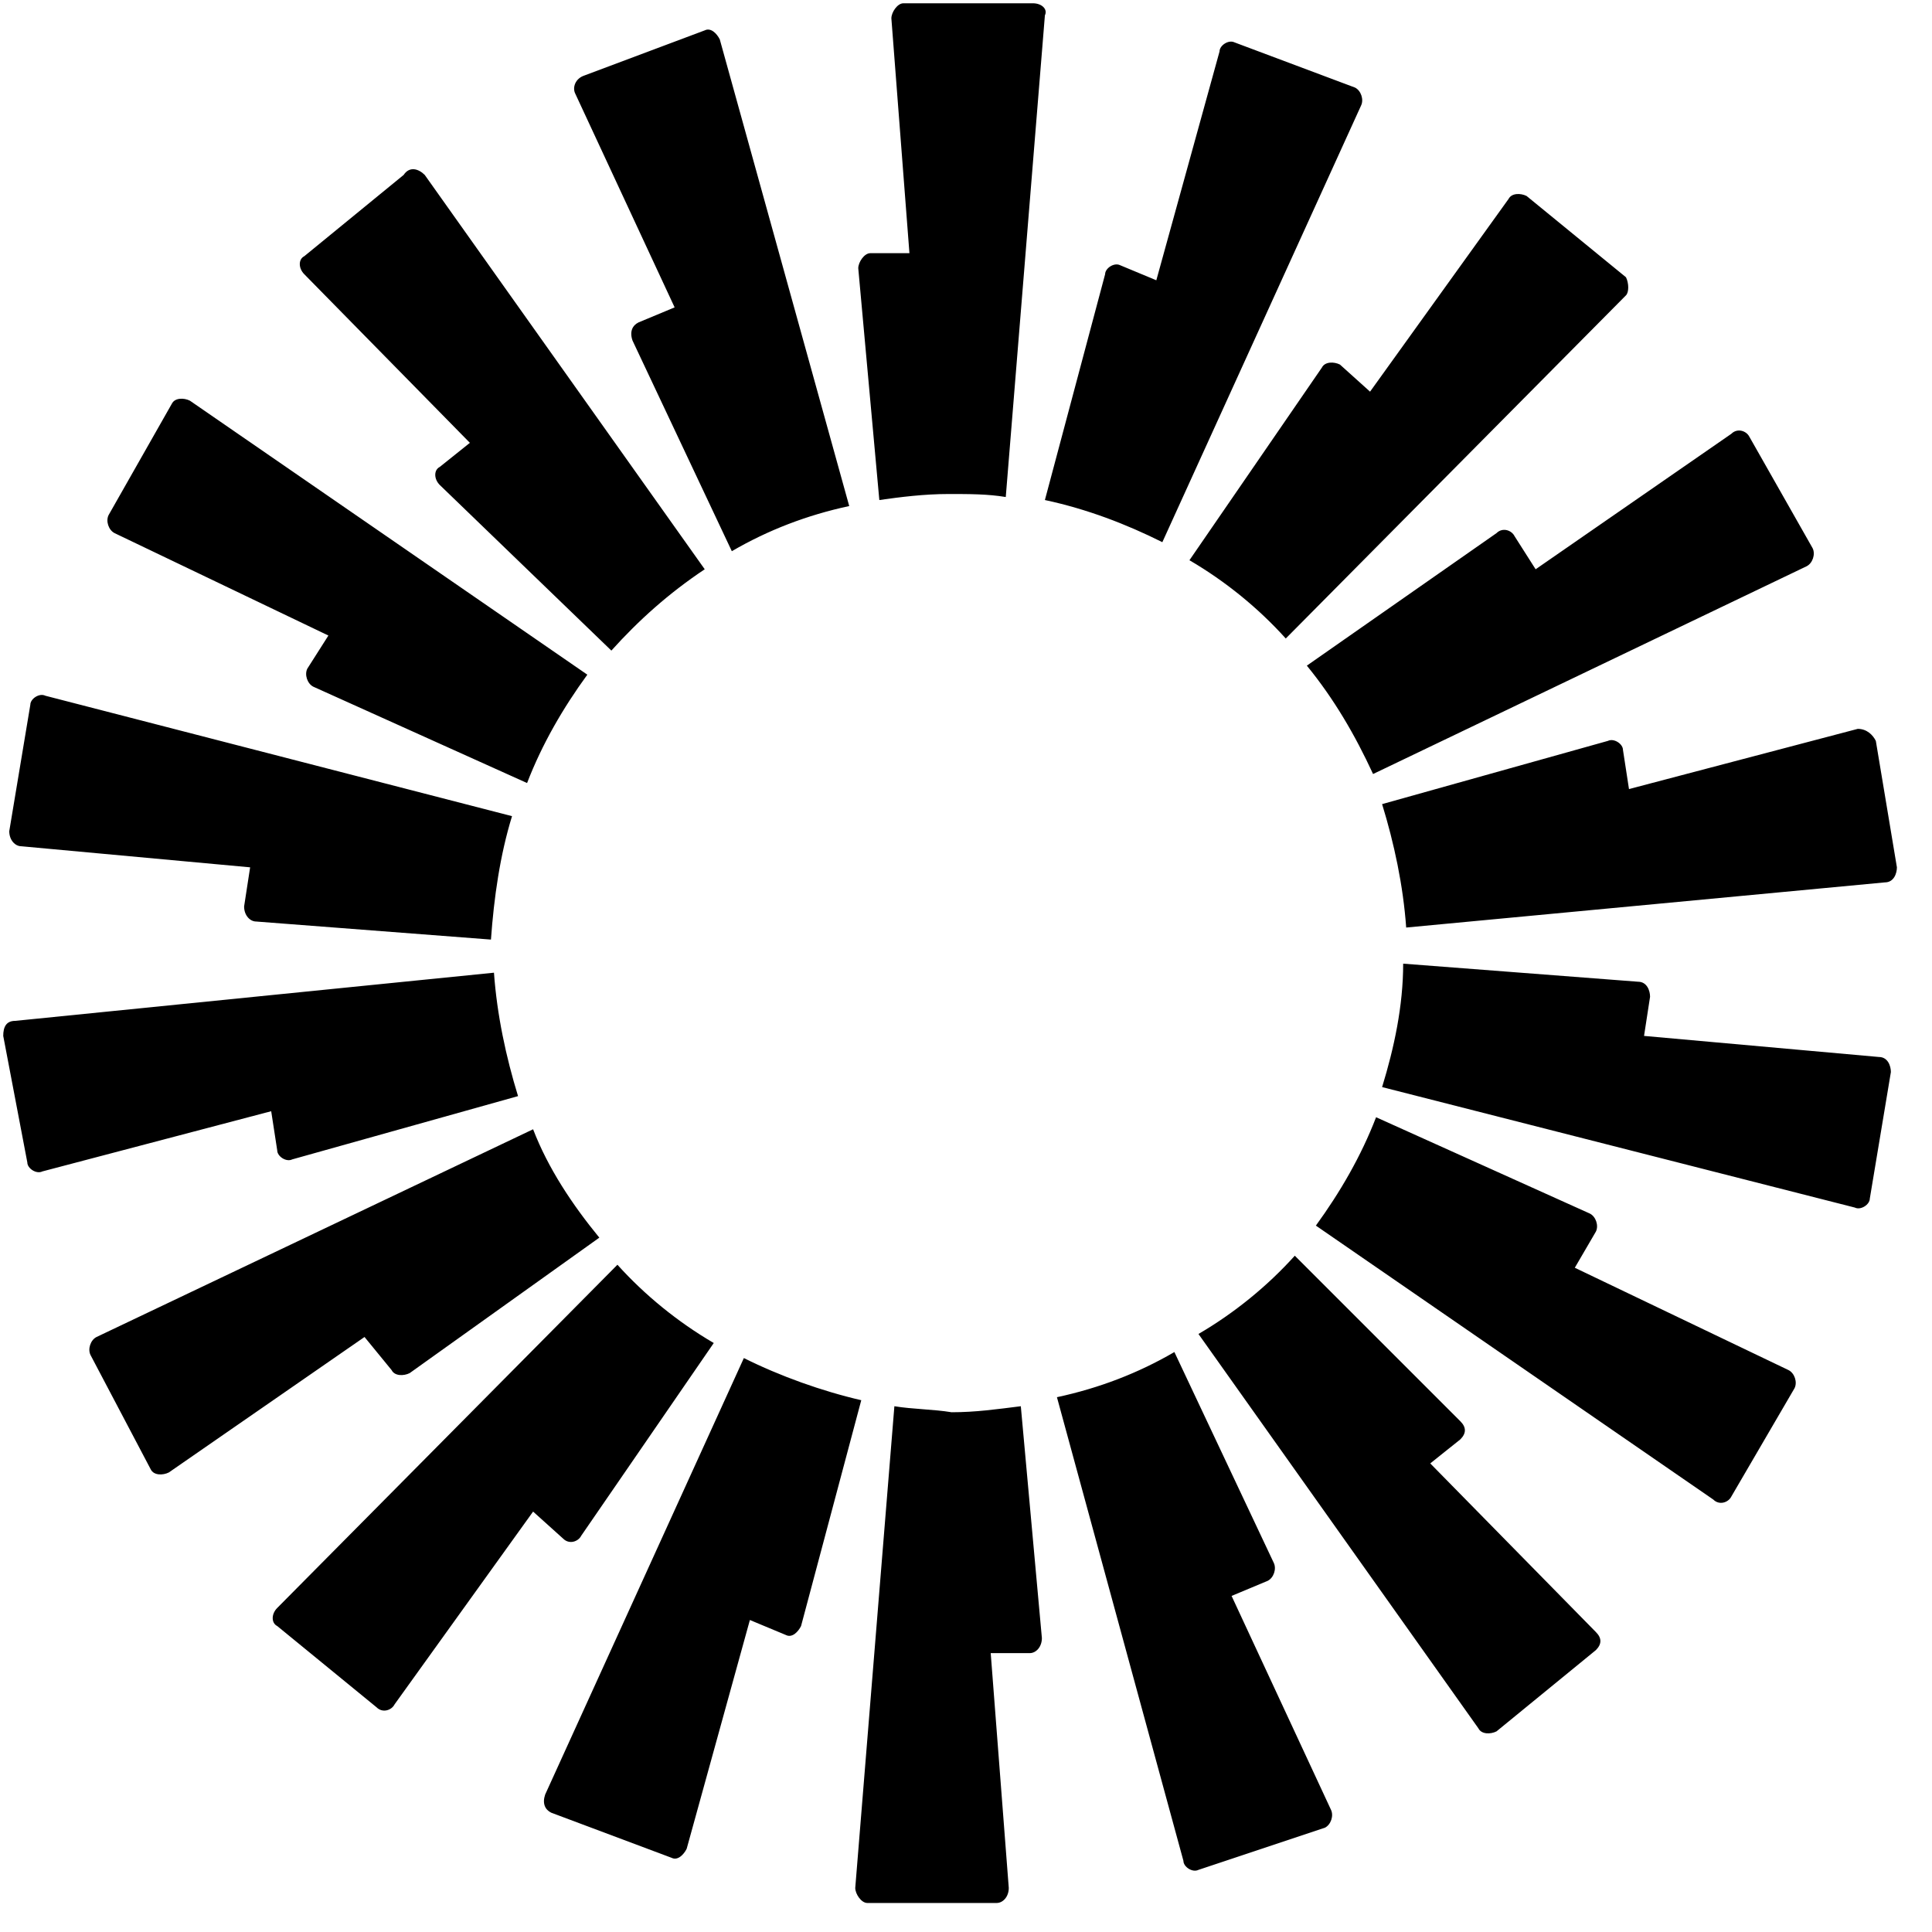 <svg width="43" height="43" viewBox="0 0 43 43" fill="none" xmlns="http://www.w3.org/2000/svg">
<path fill-rule="evenodd" clip-rule="evenodd" d="M23.256 0.341L22.385 11.062C21.983 10.995 21.581 10.995 21.112 10.995C20.576 10.995 20.04 11.062 19.571 11.129L19.102 5.97C19.102 5.836 19.236 5.635 19.37 5.635H20.241L19.839 0.408C19.839 0.274 19.973 0.073 20.107 0.073H22.988C23.189 0.073 23.323 0.207 23.256 0.341ZM16.02 0.877C15.953 0.743 15.819 0.609 15.685 0.676L13.005 1.681C12.803 1.748 12.736 1.949 12.803 2.083L15.015 6.841L14.211 7.176C14.077 7.243 14.009 7.377 14.077 7.578L16.288 12.268C17.092 11.799 17.963 11.464 18.901 11.263L16.02 0.877ZM9.453 3.893L15.685 12.67C14.881 13.206 14.211 13.809 13.607 14.48L9.788 10.794C9.654 10.66 9.654 10.459 9.788 10.392L10.458 9.856L6.773 6.104C6.639 5.97 6.639 5.769 6.773 5.702L8.984 3.893C9.118 3.692 9.319 3.759 9.453 3.893ZM4.227 8.918C4.093 8.851 3.892 8.851 3.825 8.985L2.417 11.464C2.35 11.598 2.417 11.799 2.551 11.866L7.309 14.145L6.84 14.882C6.773 15.016 6.84 15.217 6.974 15.284L11.731 17.428C12.066 16.557 12.535 15.753 13.072 15.016L4.227 8.918ZM0.675 15.686C0.675 15.552 0.876 15.418 1.01 15.485L11.396 18.165C11.128 19.036 10.994 19.974 10.927 20.912L5.701 20.51C5.567 20.51 5.433 20.376 5.433 20.175L5.567 19.304L0.474 18.835C0.34 18.835 0.206 18.701 0.206 18.5L0.675 15.686ZM0.34 22.721C0.139 22.721 0.072 22.855 0.072 23.056L0.608 25.871C0.608 26.005 0.809 26.139 0.943 26.072L6.036 24.732L6.17 25.603C6.17 25.737 6.371 25.871 6.505 25.804L11.53 24.396C11.262 23.525 11.061 22.587 10.994 21.649L0.34 22.721ZM2.015 30.159C1.948 30.025 2.015 29.824 2.149 29.757L11.865 25.134C12.2 26.005 12.736 26.809 13.339 27.546L9.118 30.561C8.984 30.628 8.783 30.628 8.716 30.494L8.113 29.757L3.758 32.772C3.624 32.839 3.423 32.839 3.356 32.705L2.015 30.159ZM13.742 28.149L6.17 35.788C6.036 35.922 6.036 36.123 6.17 36.19L8.381 37.999C8.515 38.133 8.716 38.066 8.783 37.932L11.865 33.643L12.535 34.246C12.669 34.38 12.87 34.313 12.937 34.179L15.886 29.891C15.082 29.422 14.345 28.819 13.742 28.149ZM12.267 40.344C12.133 40.277 12.066 40.143 12.133 39.942L16.556 30.226C17.36 30.628 18.298 30.963 19.169 31.164L17.829 36.19C17.762 36.324 17.628 36.458 17.494 36.391L16.69 36.056L15.283 41.148C15.216 41.282 15.082 41.416 14.948 41.349L12.267 40.344ZM19.906 31.298L19.035 42.019C19.035 42.153 19.169 42.354 19.303 42.354H22.184C22.318 42.354 22.452 42.22 22.452 42.019L22.05 36.793H22.921C23.055 36.793 23.189 36.659 23.189 36.458L22.72 31.298C22.184 31.365 21.715 31.432 21.179 31.432C20.777 31.365 20.308 31.365 19.906 31.298ZM30.292 2.351C30.359 2.217 30.292 2.016 30.158 1.949L27.478 0.944C27.344 0.877 27.143 1.011 27.143 1.145L25.736 6.238L24.931 5.903C24.797 5.836 24.596 5.97 24.596 6.104L23.256 11.129C24.195 11.33 25.066 11.665 25.87 12.067L30.292 2.351ZM36.189 6.573L28.617 14.211C28.014 13.541 27.277 12.938 26.473 12.469L29.421 8.181C29.488 8.047 29.689 8.047 29.823 8.114L30.493 8.717L33.575 4.429C33.642 4.295 33.843 4.295 33.977 4.362L36.189 6.171C36.256 6.305 36.256 6.506 36.189 6.573ZM40.209 12.603C40.343 12.536 40.41 12.335 40.343 12.201L38.936 9.722C38.869 9.588 38.668 9.521 38.534 9.655L34.178 12.67L33.709 11.933C33.642 11.799 33.441 11.732 33.307 11.866L29.086 14.815C29.689 15.552 30.158 16.356 30.56 17.227L40.209 12.603ZM41.75 16.49L42.219 19.304C42.219 19.438 42.152 19.639 41.951 19.639L31.297 20.644C31.23 19.706 31.029 18.768 30.761 17.897L35.786 16.49C35.921 16.423 36.122 16.557 36.122 16.691L36.256 17.562L41.348 16.222C41.549 16.222 41.683 16.356 41.75 16.49ZM41.281 26.876C41.415 26.943 41.616 26.809 41.616 26.675L42.085 23.86C42.085 23.726 42.018 23.525 41.817 23.525L36.591 23.056L36.725 22.185C36.725 22.051 36.658 21.85 36.457 21.85L31.23 21.448C31.23 22.386 31.029 23.324 30.761 24.195L41.281 26.876ZM38.534 33.308C38.467 33.442 38.266 33.509 38.132 33.375L29.287 27.278C29.823 26.541 30.292 25.737 30.627 24.866L35.385 27.01C35.519 27.077 35.586 27.278 35.519 27.412L35.05 28.216L39.807 30.494C39.941 30.561 40.008 30.762 39.941 30.896L38.534 33.308ZM26.674 29.69L32.905 38.468C32.972 38.602 33.173 38.602 33.307 38.535L35.519 36.726C35.653 36.592 35.653 36.458 35.519 36.324L31.833 32.571L32.503 32.035C32.637 31.901 32.637 31.767 32.503 31.633L28.818 27.948C28.215 28.618 27.478 29.221 26.674 29.69ZM26.674 41.617C26.54 41.684 26.339 41.55 26.339 41.416L23.524 31.097C24.462 30.896 25.334 30.561 26.138 30.092L28.349 34.782C28.416 34.916 28.349 35.117 28.215 35.184L27.411 35.52L29.622 40.277C29.689 40.411 29.622 40.612 29.488 40.679L26.674 41.617Z" fill="black"/>
</svg>
